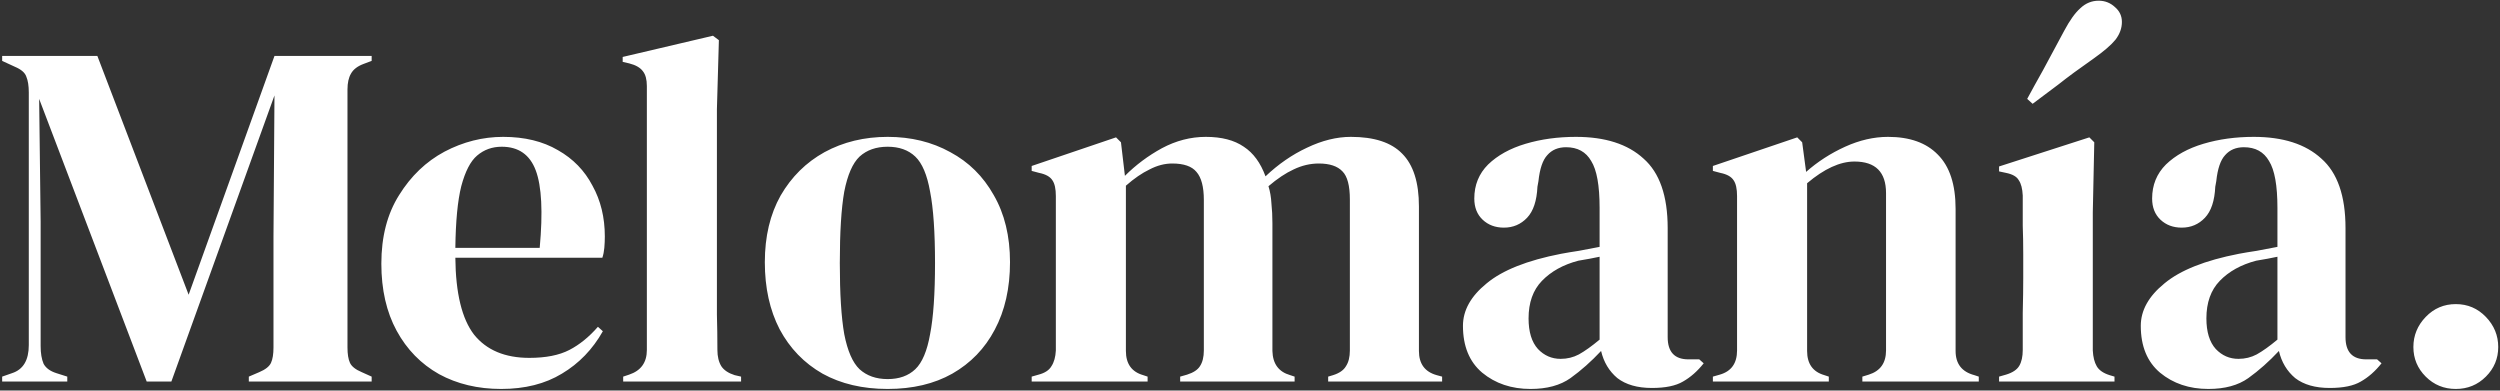 <svg width="973" height="152" viewBox="0 0 973 152" fill="none" xmlns="http://www.w3.org/2000/svg">
<rect x="0" y="0" width="973" height="152" fill="#333333" stroke="none"/>
<path d="M0.84 148.5V146.58L4.68 145.236C9.032 143.828 11.208 140.18 11.208 134.292V35.988C11.208 33.428 10.888 31.38 10.248 29.844C9.736 28.308 8.264 27.028 5.832 26.004L0.84 23.7V21.78H37.896L73.416 114.708L106.824 21.78H144.648V23.7L141.576 24.852C139.144 25.748 137.48 27.028 136.584 28.692C135.688 30.228 135.24 32.276 135.24 34.836V135.252C135.24 137.812 135.56 139.796 136.2 141.204C136.84 142.612 138.376 143.828 140.808 144.852L144.648 146.58V148.5H96.84V146.58L100.872 144.852C103.304 143.828 104.84 142.612 105.48 141.204C106.12 139.796 106.44 137.812 106.44 135.252V92.052L106.824 37.14L66.696 148.5H57.096L15.24 38.484L15.816 86.292V134.676C15.816 137.492 16.2 139.796 16.968 141.588C17.864 143.252 19.528 144.468 21.96 145.236L26.184 146.58V148.5H0.84ZM195.845 53.268C204.165 53.268 211.269 54.996 217.157 58.452C223.045 61.78 227.525 66.388 230.597 72.276C233.797 78.036 235.397 84.628 235.397 92.052C235.397 93.46 235.333 94.932 235.205 96.468C235.077 97.876 234.821 99.156 234.437 100.308H177.221C177.349 114.132 179.781 124.116 184.517 130.26C189.381 136.276 196.549 139.284 206.021 139.284C212.421 139.284 217.605 138.26 221.573 136.212C225.541 134.164 229.253 131.156 232.709 127.188L234.629 128.916C230.661 135.956 225.349 141.46 218.693 145.428C212.165 149.396 204.293 151.38 195.077 151.38C185.989 151.38 177.925 149.46 170.885 145.62C163.845 141.652 158.341 136.02 154.373 128.724C150.405 121.428 148.421 112.724 148.421 102.612C148.421 92.116 150.725 83.22 155.333 75.924C159.941 68.5 165.829 62.868 172.997 59.028C180.293 55.188 187.909 53.268 195.845 53.268ZM195.269 57.108C191.557 57.108 188.357 58.26 185.669 60.564C183.109 62.74 181.061 66.708 179.525 72.468C178.117 78.1 177.349 86.1 177.221 96.468H210.053C211.333 82.516 210.821 72.468 208.517 66.324C206.213 60.18 201.797 57.108 195.269 57.108ZM242.541 148.5V146.58L244.845 145.812C249.453 144.276 251.757 141.076 251.757 136.212V33.492C251.757 30.932 251.245 29.012 250.221 27.732C249.197 26.324 247.405 25.3 244.845 24.66L242.349 24.084V22.164L277.485 13.908L279.789 15.636L279.021 42.516V108.18C279.021 112.916 279.021 117.652 279.021 122.388C279.149 126.996 279.213 131.604 279.213 136.212C279.213 138.772 279.725 140.884 280.749 142.548C281.773 144.084 283.501 145.236 285.933 146.004L288.429 146.58V148.5H242.541ZM345.479 151.38C335.751 151.38 327.303 149.396 320.135 145.428C312.967 141.332 307.399 135.572 303.431 128.148C299.591 120.724 297.671 112.02 297.671 102.036C297.671 92.052 299.719 83.412 303.815 76.116C308.039 68.82 313.735 63.188 320.903 59.22C328.199 55.252 336.391 53.268 345.479 53.268C354.567 53.268 362.695 55.252 369.863 59.22C377.031 63.06 382.663 68.628 386.759 75.924C390.983 83.22 393.095 91.924 393.095 102.036C393.095 112.148 391.111 120.916 387.143 128.34C383.303 135.636 377.799 141.332 370.631 145.428C363.591 149.396 355.207 151.38 345.479 151.38ZM345.479 147.54C349.959 147.54 353.543 146.26 356.231 143.7C358.919 141.14 360.839 136.596 361.991 130.068C363.271 123.54 363.911 114.324 363.911 102.42C363.911 90.388 363.271 81.108 361.991 74.58C360.839 68.052 358.919 63.508 356.231 60.948C353.543 58.388 349.959 57.108 345.479 57.108C340.999 57.108 337.351 58.388 334.535 60.948C331.847 63.508 329.863 68.052 328.583 74.58C327.431 81.108 326.855 90.388 326.855 102.42C326.855 114.324 327.431 123.54 328.583 130.068C329.863 136.596 331.847 141.14 334.535 143.7C337.351 146.26 340.999 147.54 345.479 147.54ZM401.528 148.5V146.58L404.216 145.812C406.648 145.172 408.312 144.084 409.208 142.548C410.232 141.012 410.808 138.964 410.936 136.404V76.308C410.936 73.492 410.488 71.444 409.592 70.164C408.696 68.756 406.968 67.796 404.408 67.284L401.528 66.516V64.596L434.36 53.46L436.28 55.38L437.816 68.436C442.04 64.212 446.84 60.628 452.216 57.684C457.72 54.74 463.416 53.268 469.304 53.268C475.448 53.268 480.376 54.548 484.088 57.108C487.8 59.54 490.616 63.38 492.536 68.628C497.528 63.892 502.904 60.18 508.664 57.492C514.552 54.676 520.248 53.268 525.752 53.268C534.84 53.268 541.496 55.444 545.72 59.796C550.072 64.148 552.248 70.996 552.248 80.34V136.596C552.248 141.588 554.552 144.724 559.16 146.004L561.272 146.58V148.5H516.92V146.58L518.84 146.004C521.272 145.236 522.936 144.084 523.832 142.548C524.856 141.012 525.368 138.964 525.368 136.404V77.652C525.368 72.276 524.408 68.628 522.488 66.708C520.568 64.66 517.496 63.636 513.272 63.636C509.944 63.636 506.68 64.404 503.479 65.94C500.408 67.348 497.144 69.524 493.688 72.468C494.327 74.516 494.712 76.756 494.84 79.188C495.096 81.62 495.224 84.18 495.224 86.868V136.596C495.352 141.588 497.656 144.724 502.136 146.004L503.864 146.58V148.5H459.32V146.58L462.008 145.812C464.44 145.044 466.104 143.956 467 142.548C468.024 141.012 468.536 138.964 468.536 136.404V77.844C468.536 72.724 467.576 69.076 465.656 66.9C463.864 64.724 460.728 63.636 456.248 63.636C453.304 63.636 450.36 64.404 447.416 65.94C444.472 67.348 441.4 69.46 438.2 72.276V136.596C438.2 141.588 440.44 144.724 444.92 146.004L446.648 146.58V148.5H401.528ZM595.685 151.38C588.261 151.38 581.989 149.268 576.869 145.044C571.877 140.82 569.381 134.74 569.381 126.804C569.381 120.788 572.453 115.284 578.597 110.292C584.741 105.172 594.405 101.332 607.589 98.772C609.637 98.388 611.941 98.004 614.5 97.62C617.061 97.108 619.749 96.596 622.565 96.084V80.916C622.565 72.212 621.477 66.132 619.301 62.676C617.253 59.092 613.989 57.3 609.509 57.3C606.437 57.3 604.005 58.324 602.213 60.372C600.421 62.292 599.269 65.684 598.757 70.548L598.373 72.66C598.117 78.164 596.773 82.196 594.341 84.756C591.909 87.316 588.901 88.596 585.317 88.596C581.989 88.596 579.237 87.572 577.061 85.524C574.885 83.476 573.797 80.724 573.797 77.268C573.797 72.02 575.589 67.604 579.173 64.02C582.885 60.436 587.749 57.748 593.765 55.956C599.781 54.164 606.309 53.268 613.349 53.268C624.741 53.268 633.509 56.084 639.653 61.716C645.925 67.22 649.061 76.244 649.061 88.788V131.22C649.061 136.98 651.749 139.86 657.125 139.86H661.349L663.077 141.396C660.645 144.468 657.957 146.836 655.013 148.5C652.197 150.164 648.165 150.996 642.917 150.996C637.285 150.996 632.805 149.716 629.477 147.156C626.277 144.468 624.165 140.948 623.141 136.596C619.301 140.692 615.333 144.212 611.237 147.156C607.269 149.972 602.085 151.38 595.685 151.38ZM607.397 139.668C609.957 139.668 612.325 139.092 614.5 137.94C616.805 136.66 619.493 134.74 622.565 132.18V99.924C621.285 100.18 620.005 100.436 618.725 100.692C617.445 100.948 615.973 101.204 614.309 101.46C608.421 102.996 603.685 105.62 600.101 109.332C596.645 112.916 594.917 117.78 594.917 123.924C594.917 129.172 596.133 133.14 598.565 135.828C600.997 138.388 603.941 139.668 607.397 139.668ZM666.653 148.5V146.58L669.341 145.812C673.821 144.532 676.061 141.396 676.061 136.404V76.308C676.061 73.492 675.613 71.444 674.717 70.164C673.821 68.756 672.093 67.796 669.533 67.284L666.653 66.516V64.596L699.485 53.46L701.405 55.38L702.941 66.9C707.421 62.932 712.477 59.668 718.109 57.108C723.741 54.548 729.309 53.268 734.813 53.268C743.261 53.268 749.725 55.572 754.205 60.18C758.813 64.788 761.117 71.828 761.117 81.3V136.596C761.117 141.588 763.549 144.724 768.413 146.004L770.141 146.58V148.5H724.829V146.58L727.325 145.812C731.805 144.404 734.045 141.268 734.045 136.404V75.156C734.045 66.964 729.949 62.868 721.757 62.868C716.125 62.868 709.981 65.684 703.325 71.316V136.596C703.325 141.588 705.565 144.724 710.045 146.004L711.773 146.58V148.5H666.653ZM778.037 148.5V146.58L780.725 145.812C783.285 145.044 785.013 143.892 785.909 142.356C786.805 140.82 787.253 138.772 787.253 136.212C787.253 131.732 787.253 126.932 787.253 121.812C787.381 116.564 787.445 112.02 787.445 108.18V98.964C787.445 94.996 787.381 91.284 787.253 87.828C787.253 84.244 787.253 80.34 787.253 76.116C787.125 73.428 786.613 71.444 785.717 70.164C784.949 68.756 783.285 67.796 780.725 67.284L778.037 66.708V64.788L813.173 53.46L815.093 55.38L814.517 82.644V136.404C814.645 138.964 815.157 141.012 816.053 142.548C816.949 144.084 818.613 145.236 821.045 146.004L822.965 146.58V148.5H778.037ZM788.981 38.484C790.773 35.156 792.821 31.444 795.125 27.348C797.429 23.124 800.181 18.004 803.381 11.988C805.557 7.892 807.669 4.948 809.717 3.156C811.765 1.236 814.133 0.276 816.821 0.276C819.253 0.276 821.365 1.108 823.156 2.772C824.949 4.308 825.845 6.228 825.845 8.532C825.845 10.964 825.013 13.268 823.349 15.444C821.685 17.492 818.869 19.924 814.901 22.74C809.397 26.58 804.789 29.972 801.077 32.916C797.365 35.732 794.037 38.228 791.093 40.404L788.981 38.484ZM859.497 151.38C852.073 151.38 845.801 149.268 840.681 145.044C835.689 140.82 833.193 134.74 833.193 126.804C833.193 120.788 836.265 115.284 842.409 110.292C848.553 105.172 858.217 101.332 871.401 98.772C873.449 98.388 875.753 98.004 878.313 97.62C880.873 97.108 883.561 96.596 886.377 96.084V80.916C886.377 72.212 885.289 66.132 883.113 62.676C881.065 59.092 877.801 57.3 873.321 57.3C870.249 57.3 867.817 58.324 866.025 60.372C864.233 62.292 863.081 65.684 862.569 70.548L862.185 72.66C861.929 78.164 860.585 82.196 858.153 84.756C855.721 87.316 852.713 88.596 849.129 88.596C845.801 88.596 843.049 87.572 840.873 85.524C838.697 83.476 837.609 80.724 837.609 77.268C837.609 72.02 839.401 67.604 842.985 64.02C846.697 60.436 851.561 57.748 857.577 55.956C863.593 54.164 870.121 53.268 877.161 53.268C888.553 53.268 897.321 56.084 903.465 61.716C909.737 67.22 912.873 76.244 912.873 88.788V131.22C912.873 136.98 915.561 139.86 920.937 139.86H925.161L926.889 141.396C924.457 144.468 921.769 146.836 918.825 148.5C916.009 150.164 911.977 150.996 906.729 150.996C901.097 150.996 896.617 149.716 893.289 147.156C890.089 144.468 887.977 140.948 886.953 136.596C883.113 140.692 879.145 144.212 875.049 147.156C871.081 149.972 865.897 151.38 859.497 151.38ZM871.209 139.668C873.769 139.668 876.137 139.092 878.313 137.94C880.617 136.66 883.305 134.74 886.377 132.18V99.924C885.097 100.18 883.817 100.436 882.537 100.692C881.257 100.948 879.785 101.204 878.121 101.46C872.233 102.996 867.497 105.62 863.913 109.332C860.457 112.916 858.729 117.78 858.729 123.924C858.729 129.172 859.945 133.14 862.377 135.828C864.809 138.388 867.753 139.668 871.209 139.668ZM955.8 151.38C951.192 151.38 947.288 149.78 944.088 146.58C940.888 143.38 939.288 139.54 939.288 135.06C939.288 130.58 940.888 126.676 944.088 123.348C947.288 120.02 951.192 118.356 955.8 118.356C960.408 118.356 964.312 120.02 967.512 123.348C970.712 126.676 972.312 130.58 972.312 135.06C972.312 139.54 970.712 143.38 967.512 146.58C964.312 149.78 960.408 151.38 955.8 151.38Z" fill="white"/>
</svg>
